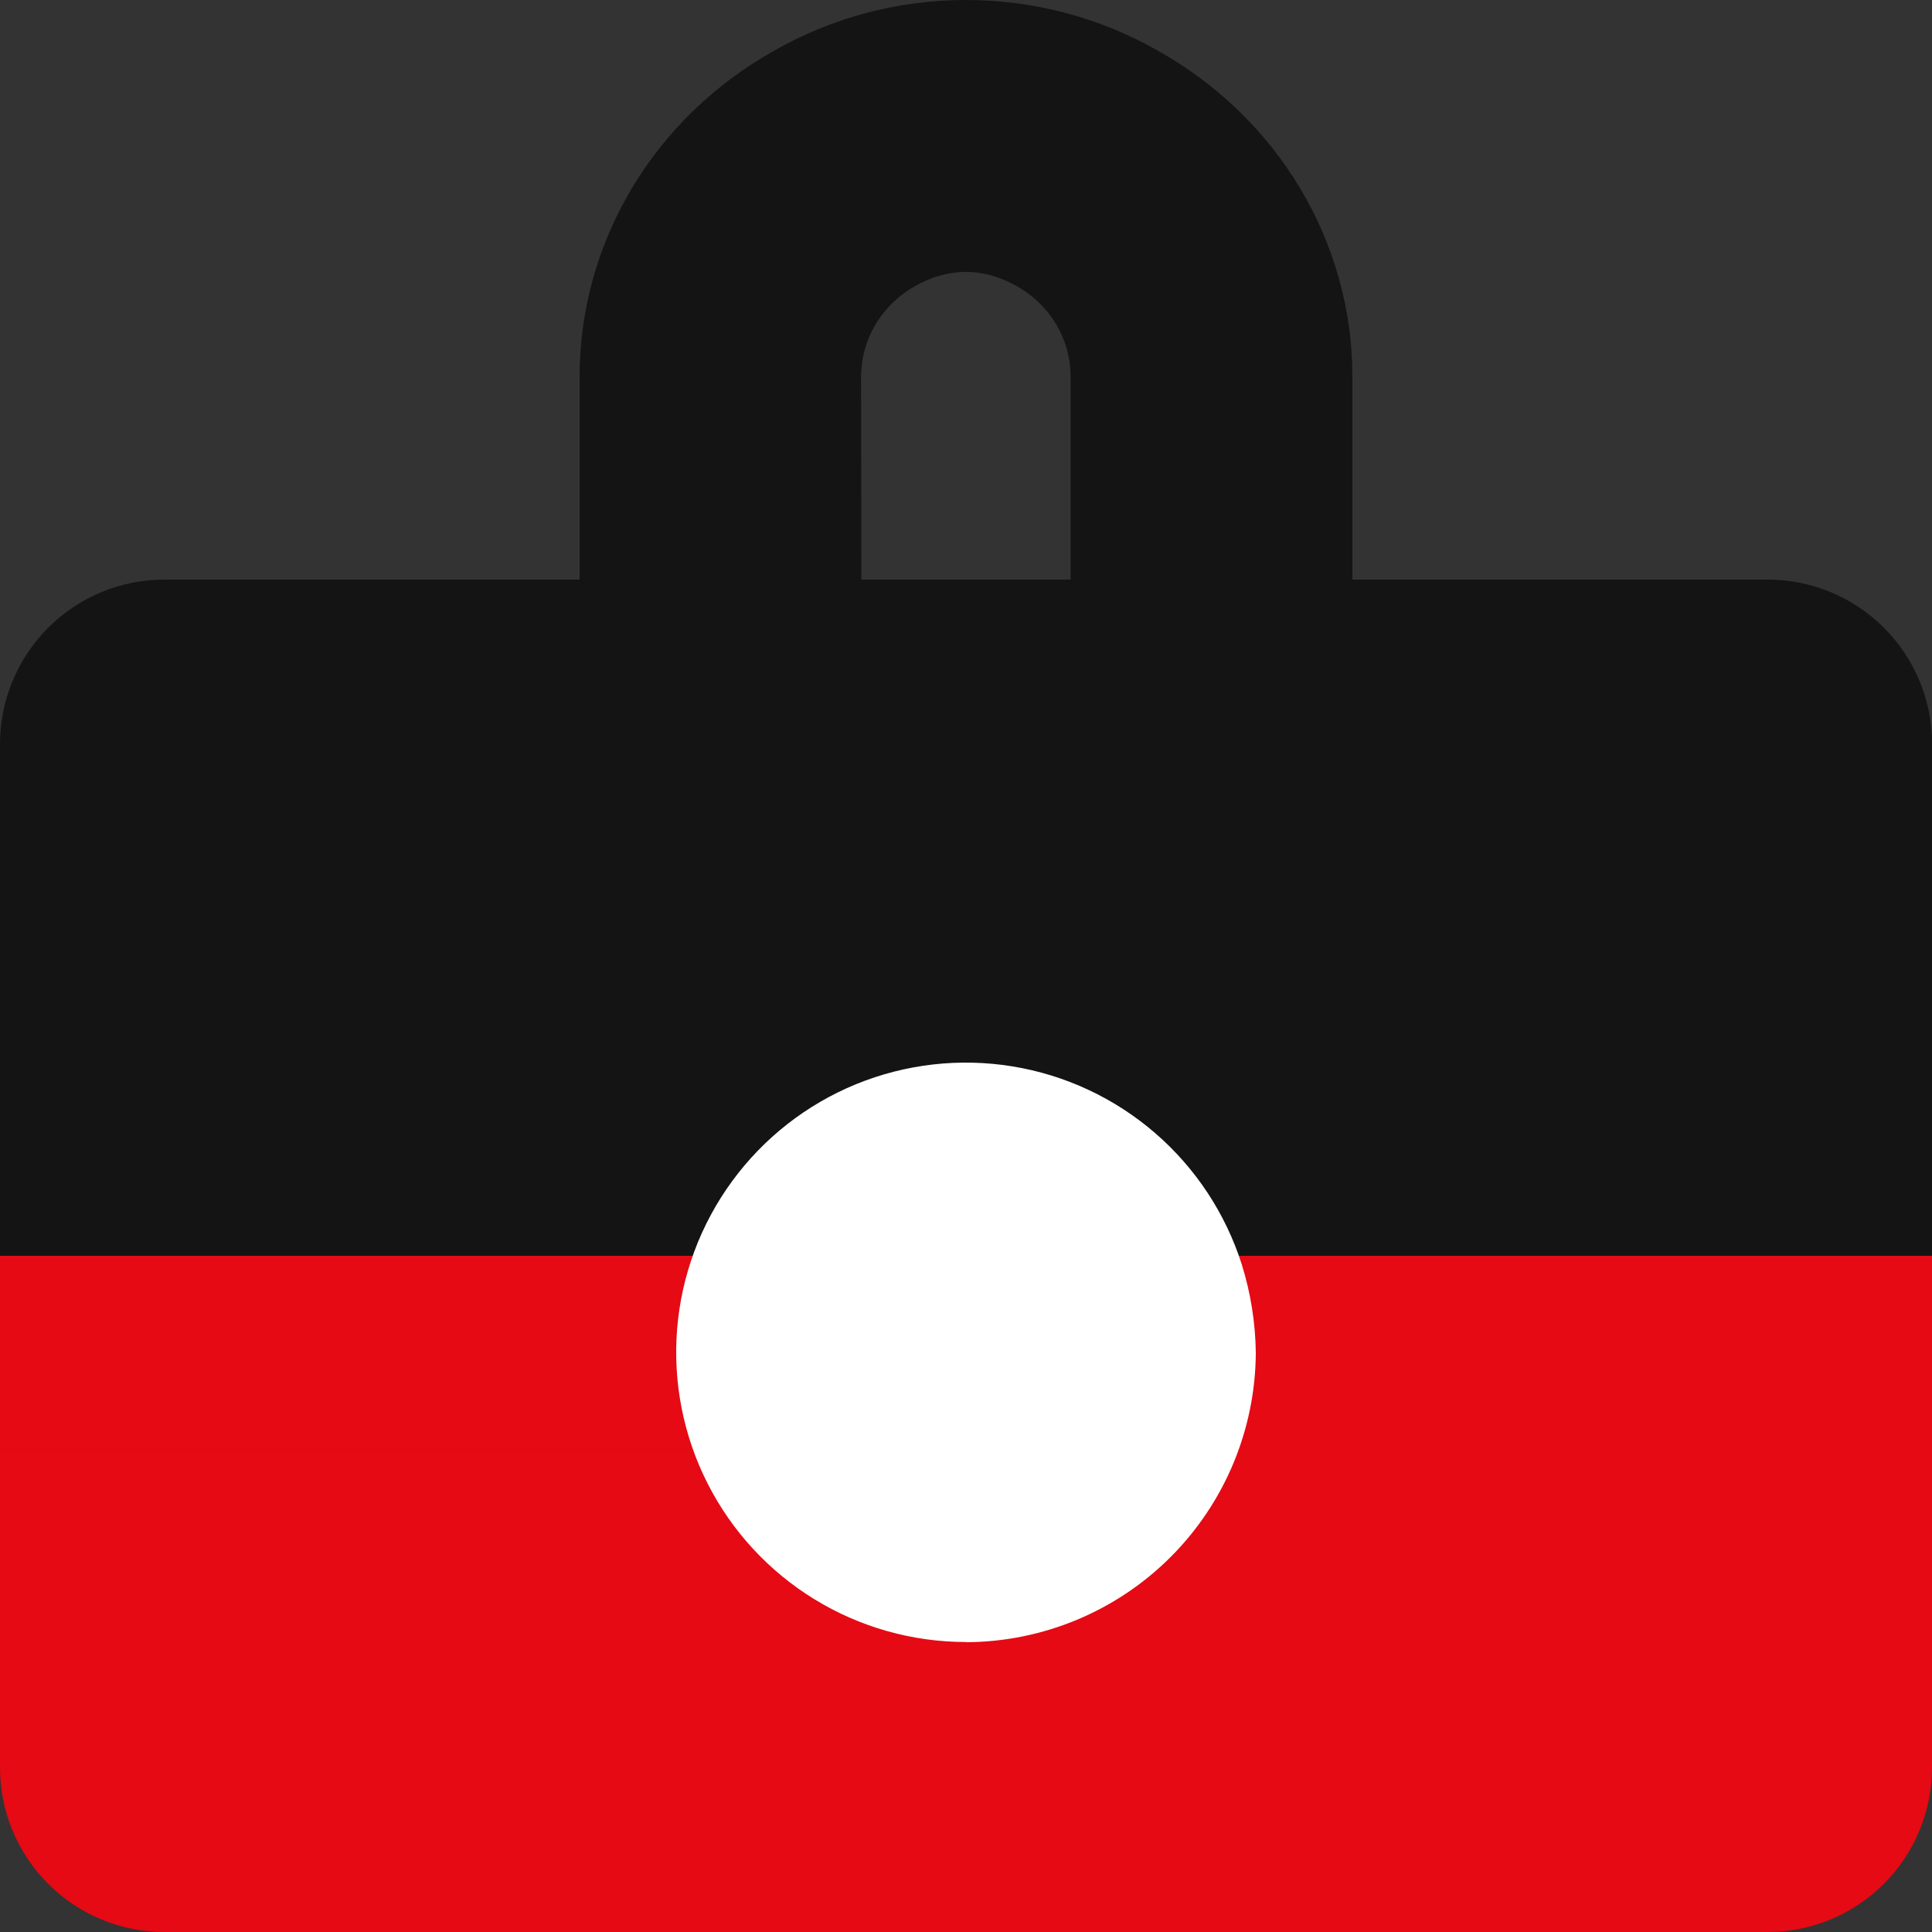 <svg width="50" height="50" viewBox="0 0 50 50" fill="none" xmlns="http://www.w3.org/2000/svg">
<rect x="0" y="0" width="50" height="50" fill="#333333" stroke="none"/>
<g clip-path="url(#clip0_1813_839)">
<path d="M25.062 41.449C23.802 41.447 22.57 41.071 21.524 40.368C20.477 39.666 19.663 38.668 19.184 37.501H0V45.748C0.001 46.875 0.449 47.956 1.246 48.753C2.043 49.551 3.124 49.999 4.251 50H45.749C46.877 49.999 47.957 49.551 48.754 48.754C49.551 47.956 49.999 46.875 50 45.748V37.5H30.941C30.462 38.667 29.648 39.665 28.601 40.368C27.555 41.071 26.323 41.447 25.062 41.449Z" fill="#E50A14"/>
<rect y="30" width="50" height="7.5" fill="#E50A14"/>
<path d="M45.752 15H4.253C3.126 15 2.044 15.448 1.247 16.246C0.449 17.043 0.001 18.125 0 19.253V32.5H19.185C19.663 31.332 20.477 30.333 21.523 29.63C22.57 28.927 23.803 28.551 25.064 28.551C26.325 28.551 27.557 28.927 28.604 29.63C29.651 30.333 30.465 31.332 30.942 32.5H50.003V19.253C50.002 18.125 49.554 17.044 48.757 16.247C47.96 15.449 46.879 15.001 45.752 15Z" fill="#141414"/>
<path d="M25.003 42.5C26.989 42.492 28.891 41.7 30.295 40.296C31.699 38.892 32.492 36.989 32.5 35.003C32.49 34.231 32.368 33.464 32.138 32.727C31.719 31.407 30.943 30.23 29.895 29.324C28.848 28.419 27.57 27.821 26.203 27.598C24.837 27.375 23.436 27.535 22.154 28.059C20.873 28.584 19.762 29.454 18.945 30.572C18.128 31.689 17.636 33.012 17.524 34.392C17.413 35.773 17.685 37.157 18.312 38.392C18.939 39.627 19.896 40.664 21.076 41.388C22.256 42.112 23.613 42.495 24.998 42.495L25.003 42.5Z" fill="white"/>
<path d="M22.285 9.746C22.286 9.27 22.415 8.803 22.661 8.391C22.908 7.98 23.262 7.638 23.688 7.4C24.557 6.916 25.437 6.916 26.304 7.4C26.731 7.637 27.085 7.979 27.332 8.391C27.578 8.803 27.708 9.27 27.708 9.746V15H35V9.746C35 8.035 34.533 6.354 33.647 4.872C32.761 3.39 31.486 2.16 29.951 1.304C28.451 0.45 26.741 0 24.999 0C23.258 0 21.548 0.45 20.048 1.304C18.513 2.16 17.238 3.39 16.352 4.872C15.466 6.354 15 8.035 15 9.746L15 15H22.292L22.285 9.746Z" fill="#141414"/>
</g>
<defs>
<clipPath id="clip0_1813_839">
<rect width="50" height="50" fill="white"/>
</clipPath>
</defs>
</svg>
